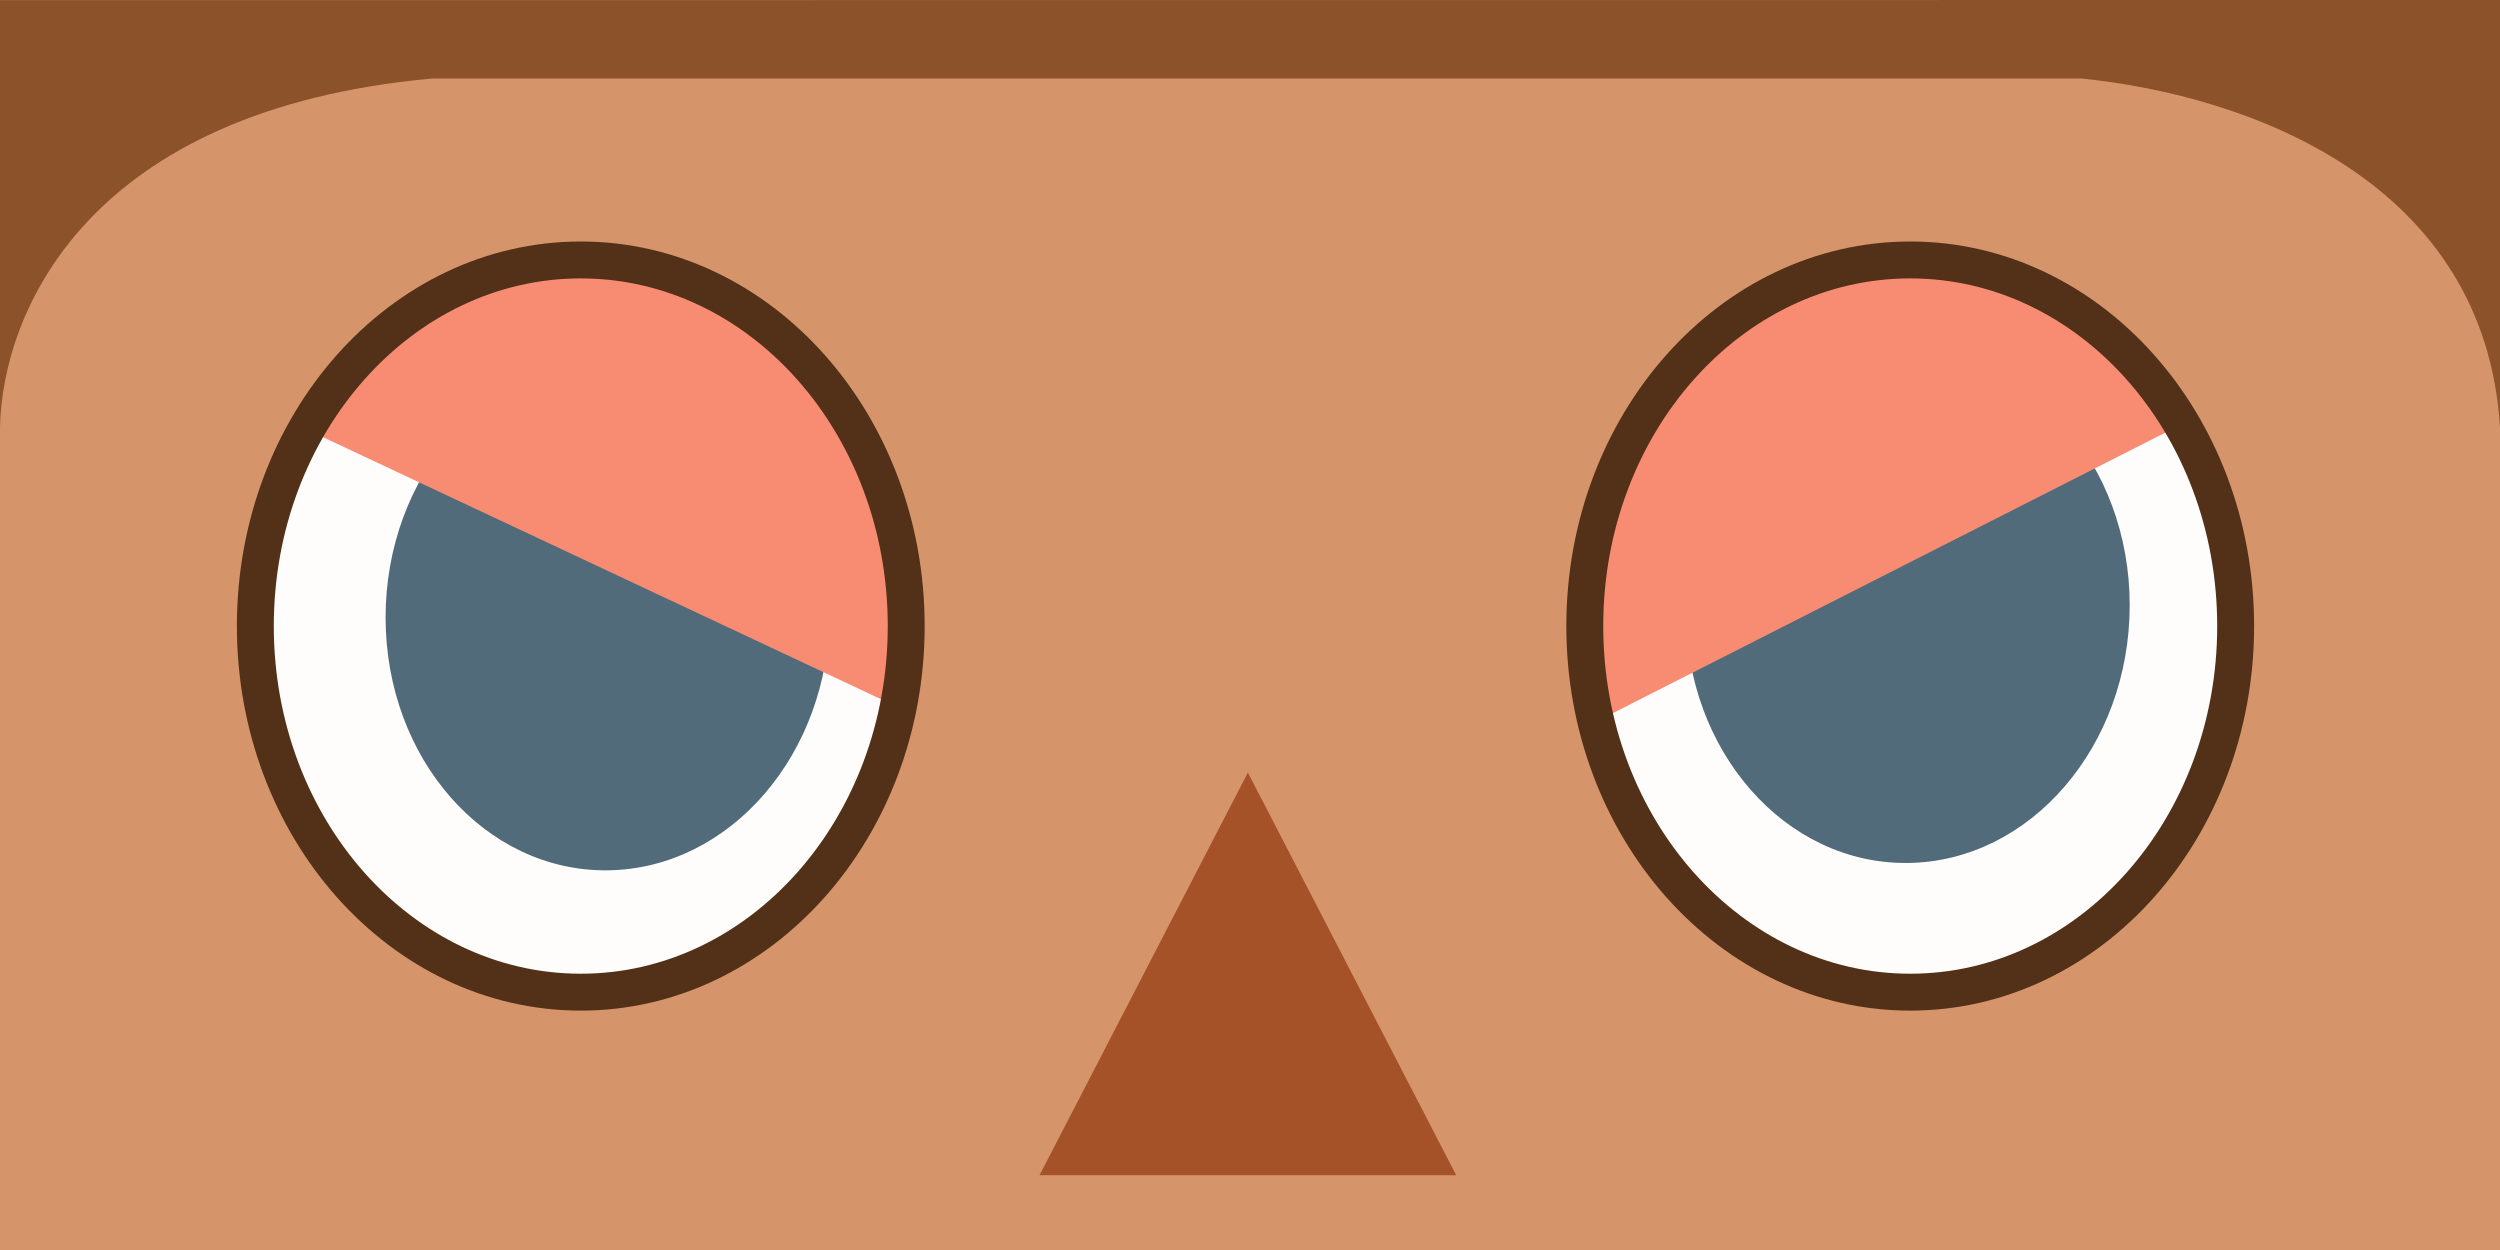 <ns0:svg xmlns:dc="http://purl.org/dc/elements/1.1/" xmlns:ns0="http://www.w3.org/2000/svg" xmlns:ns1="http://www.inkscape.org/namespaces/inkscape" xmlns:ns2="http://sodipodi.sourceforge.net/DTD/sodipodi-0.dtd" xmlns:ns4="http://creativecommons.org/ns#" xmlns:rdf="http://www.w3.org/1999/02/22-rdf-syntax-ns#" height="33.867mm" id="svg8" version="1.1" viewBox="0 0 67.733 33.867" width="67.733mm" ns2:docname="4.svg" ns1:export-filename="/home/user/Documents/Retexture/tex1_32x16_f7ba36c620119cd5_31af666979c71315_8.png" ns1:export-xdpi="96" ns1:export-ydpi="96" ns1:version="0.92.5 (0.92.5+68)">
  <ns0:rect x="0" y="0" width="67.733" height="33.867" fill="#808080" stroke="none"/>
  <ns0:defs id="defs2">
    <ns1:perspective id="perspective22" ns2:type="inkscape:persp3d" ns1:persp3d-origin="33.866665 : 11.288888 : 1" ns1:vp_x="0 : 16.933332 : 1" ns1:vp_y="0 : 1000 : 0" ns1:vp_z="67.73333 : 16.933332 : 1" />
    <ns0:clipPath clipPathUnits="userSpaceOnUse" id="clipPath4764">
      <ns0:rect height="30.341" id="rect4766" style="fill:#ff00ff;fill-opacity:1;stroke:none;stroke-width:0;stroke-miterlimit:4;stroke-dasharray:none;stroke-opacity:1" width="67.733" x="-2.7281718e-07" y="3.315" />
    </ns0:clipPath>
    <ns0:clipPath clipPathUnits="userSpaceOnUse" id="clipPath4768">
      <ns0:rect height="33.867" id="rect4770" style="fill:#ff00ff;fill-opacity:1;stroke:none;stroke-width:0;stroke-miterlimit:4;stroke-dasharray:none;stroke-opacity:1" width="67.733" x="0" y="1.2988281e-06" />
    </ns0:clipPath>
    <ns0:clipPath clipPathUnits="userSpaceOnUse" id="clipPath4858">
      <ns0:rect height="33.867" id="rect4860" style="display:inline;fill:#ff00ff;fill-opacity:1;stroke:none;stroke-width:0;stroke-miterlimit:4;stroke-dasharray:none;stroke-opacity:1" width="67.733" x="0" y="1.2988281e-06" ns1:label="Clip" />
    </ns0:clipPath>
    <ns0:clipPath clipPathUnits="userSpaceOnUse" id="clipPath4862">
      <ns0:rect height="33.867" id="rect4864" style="display:inline;fill:#ff00ff;fill-opacity:1;stroke:none;stroke-width:0;stroke-miterlimit:4;stroke-dasharray:none;stroke-opacity:1" width="67.733" x="0" y="1.2988281e-06" ns1:label="Clip" />
    </ns0:clipPath>
    <ns0:clipPath clipPathUnits="userSpaceOnUse" id="clipPath4866">
      <ns0:rect height="30.341" id="rect4868" style="display:inline;fill:#ff00ff;fill-opacity:1;stroke:none;stroke-width:0;stroke-miterlimit:4;stroke-dasharray:none;stroke-opacity:1" width="67.733" x="-2.7281718e-07" y="3.315" ns1:label="Clip" />
    </ns0:clipPath>
    <ns0:clipPath clipPathUnits="userSpaceOnUse" id="clipPath4870">
      <ns0:rect height="33.867" id="rect4872" style="display:inline;fill:#ff00ff;fill-opacity:1;stroke:none;stroke-width:0;stroke-miterlimit:4;stroke-dasharray:none;stroke-opacity:1" width="67.733" x="0" y="1.2988281e-06" ns1:label="Clip" />
    </ns0:clipPath>
    <ns0:clipPath clipPathUnits="userSpaceOnUse" id="clipPath4874">
      <ns0:rect height="33.867" id="rect4876" style="display:inline;fill:#ff00ff;fill-opacity:1;stroke:none;stroke-width:0;stroke-miterlimit:4;stroke-dasharray:none;stroke-opacity:1" width="67.733" x="0" y="1.2988281e-06" ns1:label="Clip" />
    </ns0:clipPath>
    <ns0:clipPath clipPathUnits="userSpaceOnUse" id="clipPath4677">
      <ns0:rect height="33.867" id="rect4679" style="opacity:0.97;fill:#945a31;fill-opacity:1;stroke:#502d0f;stroke-width:1.5;stroke-linecap:round;stroke-linejoin:round;stroke-miterlimit:4;stroke-dasharray:none;stroke-opacity:1;paint-order:fill markers stroke" width="67.734" x="-0.001" y="-1.7615814e-06" />
    </ns0:clipPath>
    <ns0:clipPath clipPathUnits="userSpaceOnUse" id="clipPath4681">
      <ns0:rect height="30.341" id="rect4683" style="opacity:0.97;fill:#945a31;fill-opacity:1;stroke:#502d0f;stroke-width:1.42;stroke-linecap:round;stroke-linejoin:round;stroke-miterlimit:4;stroke-dasharray:none;stroke-opacity:1;paint-order:fill markers stroke" width="67.734" x="-0.001" y="3.315" />
    </ns0:clipPath>
    <ns0:clipPath clipPathUnits="userSpaceOnUse" id="clipPath4685">
      <ns0:rect height="33.867" id="rect4687" style="opacity:0.97;fill:#945a31;fill-opacity:1;stroke:#502d0f;stroke-width:1.5;stroke-linecap:round;stroke-linejoin:round;stroke-miterlimit:4;stroke-dasharray:none;stroke-opacity:1;paint-order:fill markers stroke" width="67.734" x="-36.016" y="-1.7615814e-06" />
    </ns0:clipPath>
    <ns0:clipPath clipPathUnits="userSpaceOnUse" id="clipPath4689">
      <ns0:rect height="33.867" id="rect4691" style="opacity:0.97;fill:#945a31;fill-opacity:1;stroke:#502d0f;stroke-width:1.5;stroke-linecap:round;stroke-linejoin:round;stroke-miterlimit:4;stroke-dasharray:none;stroke-opacity:1;paint-order:fill markers stroke" width="67.734" x="-0.001" y="-1.7615814e-06" />
    </ns0:clipPath>
    <ns0:clipPath clipPathUnits="userSpaceOnUse" id="clipPath4693">
      <ns0:rect height="33.867" id="rect4695" style="opacity:0.97;fill:#945a31;fill-opacity:1;stroke:#502d0f;stroke-width:1.5;stroke-linecap:round;stroke-linejoin:round;stroke-miterlimit:4;stroke-dasharray:none;stroke-opacity:1;paint-order:fill markers stroke" width="67.734" x="-0.001" y="263.133" />
    </ns0:clipPath>
  </ns0:defs>
  <ns2:namedview bordercolor="#666666" borderopacity="1.0" id="base" pagecolor="#ffffff" showborder="false" showgrid="false" showguides="true" ns1:current-layer="layer2" ns1:cx="120.97722" ns1:cy="61.747782" ns1:document-units="mm" ns1:guide-bbox="true" ns1:pageopacity="0.0" ns1:pageshadow="2" ns1:window-height="1021" ns1:window-maximized="1" ns1:window-width="1920" ns1:window-x="1920" ns1:window-y="1080" ns1:zoom="3.9999998">
    <ns2:guide id="guide906" orientation="1,0" position="-0.001,31.669" ns1:locked="false" />
    <ns2:guide id="guide942" orientation="1,0" position="-0.001,32.355" ns1:locked="false" />
    <ns2:guide id="guide944" orientation="0,1" position="0.608,33.863" ns1:locked="false" />
    <ns2:guide id="guide948" orientation="0,1" position="67.911,22.279" ns1:locked="false" />
    <ns2:guide id="guide950" orientation="1,0" position="56.404,32.312" ns1:locked="false" />
    <ns2:guide id="guide952" orientation="1,0" position="11.7,31.353" ns1:locked="false" />
    <ns2:guide id="guide954" orientation="0,1" position="38.053,31.739" ns1:locked="false" />
    <ns2:guide id="guide956" orientation="1,0" position="67.733,22.22" ns1:locked="false" />
    <ns2:guide id="guide958" orientation="1,0" position="67.733,22.378" ns1:locked="false" />
    <ns2:guide id="guide962" orientation="0,1" position="8.715,28.178" ns1:locked="false" />
  </ns2:namedview>
  <ns0:g id="layer2" style="display:inline;opacity:1" ns1:groupmode="layer" ns1:label="Features">
    <ns0:rect clip-path="url(#clipPath4874)" height="39.222" id="rect4760" style="fill:#D6946B;fill-opacity:1;stroke:none;stroke-width:0;stroke-miterlimit:4;stroke-dasharray:none;stroke-opacity:1;" width="72.363" x="-2.272" y="-3.484" ns1:label="skin" />
    <ns0:path clip-path="url(#clipPath4681)" d="m 39.453,31.846 -5.644,0 -5.644,0 2.822,-4.887 2.822,-4.887 2.822,4.887 z" id="path4710" style="opacity:1;fill:#A55229;fill-opacity:1;stroke:#d65a29;stroke-width:0;stroke-miterlimit:4;stroke-dasharray:none;stroke-opacity:1;" transform="matrix(1,0,0,1.116,2.7281718e-7,-3.701)" ns2:arg1="0.52359878" ns2:arg2="1.5707963" ns2:cx="33.809597" ns2:cy="28.588091" ns2:r1="6.5166645" ns2:r2="3.2583323" ns2:sides="3" ns2:type="star" ns1:flatsided="false" ns1:label="nose" ns1:randomized="0" ns1:rounded="0" ns1:transform-center-y="-1.8184816" />
    <ns0:g clip-path="url(#clipPath4689)" id="g4697" style="opacity:1" ns1:label="Eye1">
      <ns0:ellipse cx="15.341" cy="17.122" id="path59" rx="8.793" ry="10.103" style="opacity:1;fill:#fefdfb;fill-opacity:1;stroke:none;stroke-width:0.205;stroke-linecap:round;stroke-linejoin:round;stroke-miterlimit:4;stroke-dasharray:none;stroke-opacity:1;paint-order:fill markers stroke" ns1:label="eyewhite" />
      <ns0:ellipse cx="16.461" cy="16.845" id="path986" rx="6.014" ry="6.916" style="opacity:1;fill:#526B7B;fill-opacity:1;stroke:none;stroke-width:0;stroke-miterlimit:4;stroke-dasharray:none;stroke-opacity:1;" transform="matrix(1,-0.011,0,1,0,0)" ns1:label="pupil" />
      <ns0:path d="M 8.204,11.588 24.122,19.062 c 0.388,-1.611 0.932,-3.134 0.132,-5.424 C 23.179,11.317 21.928,9.24 19.978,8.142 L 14.833,6.872 11.693,8.142 v 0 L 9,10.133 Z" id="path977" style="opacity:1;fill:#F78C73;fill-opacity:1;stroke:none;stroke-width:0.265px;stroke-linecap:butt;stroke-linejoin:miter;stroke-opacity:1;" ns2:nodetypes="ccccccccc" ns1:connector-curvature="0" ns1:label="eyelid" />
      <ns0:ellipse cx="15.735" cy="16.962" id="path167" rx="8.817" ry="9.919" style="opacity:1;fill:none;fill-opacity:1;stroke:#523118;stroke-width:1;stroke-miterlimit:4;stroke-dasharray:none;stroke-opacity:1;" ns1:label="eyeoutline" />
    </ns0:g>
    <ns0:g clip-path="url(#clipPath4689)" id="g891" style="opacity:1" transform="translate(36.019)" ns1:label="Eye2">
      <ns0:ellipse cx="15.341" cy="17.122" id="use893" rx="8.793" ry="10.103" style="opacity:1;fill:#fefdfb;fill-opacity:1;stroke:none;stroke-width:0.205;stroke-linecap:round;stroke-linejoin:round;stroke-miterlimit:4;stroke-dasharray:none;stroke-opacity:1;paint-order:fill markers stroke" ns1:label="eyewhite" />
      <ns0:ellipse cx="15.667" cy="16.637" id="use895" rx="6.014" ry="6.916" style="opacity:1;fill:#526B7B;fill-opacity:1;stroke:none;stroke-width:0;stroke-miterlimit:4;stroke-dasharray:none;stroke-opacity:1;" transform="matrix(1,-0.011,0,1,0,0)" ns1:label="pupil" />
      <ns0:path d="M 22.908,11.588 7.014,19.658 c 0.71,-3.164 -1.169,-1.658 2.13,-9.492 l 1.734,-1.65 6.361,-1.644 3.14,1.27 1.356,1.197 z" id="path887" style="opacity:1;fill:#F78C73;fill-opacity:1;stroke:none;stroke-width:0.265px;stroke-linecap:butt;stroke-linejoin:miter;stroke-opacity:1;" ns2:nodetypes="ccccccccc" ns1:connector-curvature="0" ns1:label="eyelid" />
      <ns0:ellipse cx="15.735" cy="16.962" id="use897" rx="8.817" ry="9.919" style="opacity:1;fill:none;fill-opacity:1;stroke:#523118;stroke-width:1;stroke-miterlimit:4;stroke-dasharray:none;stroke-opacity:1;" ns1:label="eyeoutline" />
    </ns0:g>
    <ns0:path d="M -0.001,11.588 C 0.066,8.441 2.367,2.981 11.7,2.128 h 44.704 c 4.535,0.464 10.92,2.785 11.33,9.46 L 67.733,-1.7615814e-6 -0.001,0.004 Z" id="path960" style="opacity:1;fill:#8C5229;fill-opacity:1;stroke:#000000;stroke-width:0.265;stroke-linecap:butt;stroke-linejoin:miter;stroke-miterlimit:4;stroke-dasharray:none;stroke-opacity:0;" ns2:nodetypes="ccccccc" ns1:connector-curvature="0" ns1:label="hair" />
  </ns0:g>
</ns0:svg>